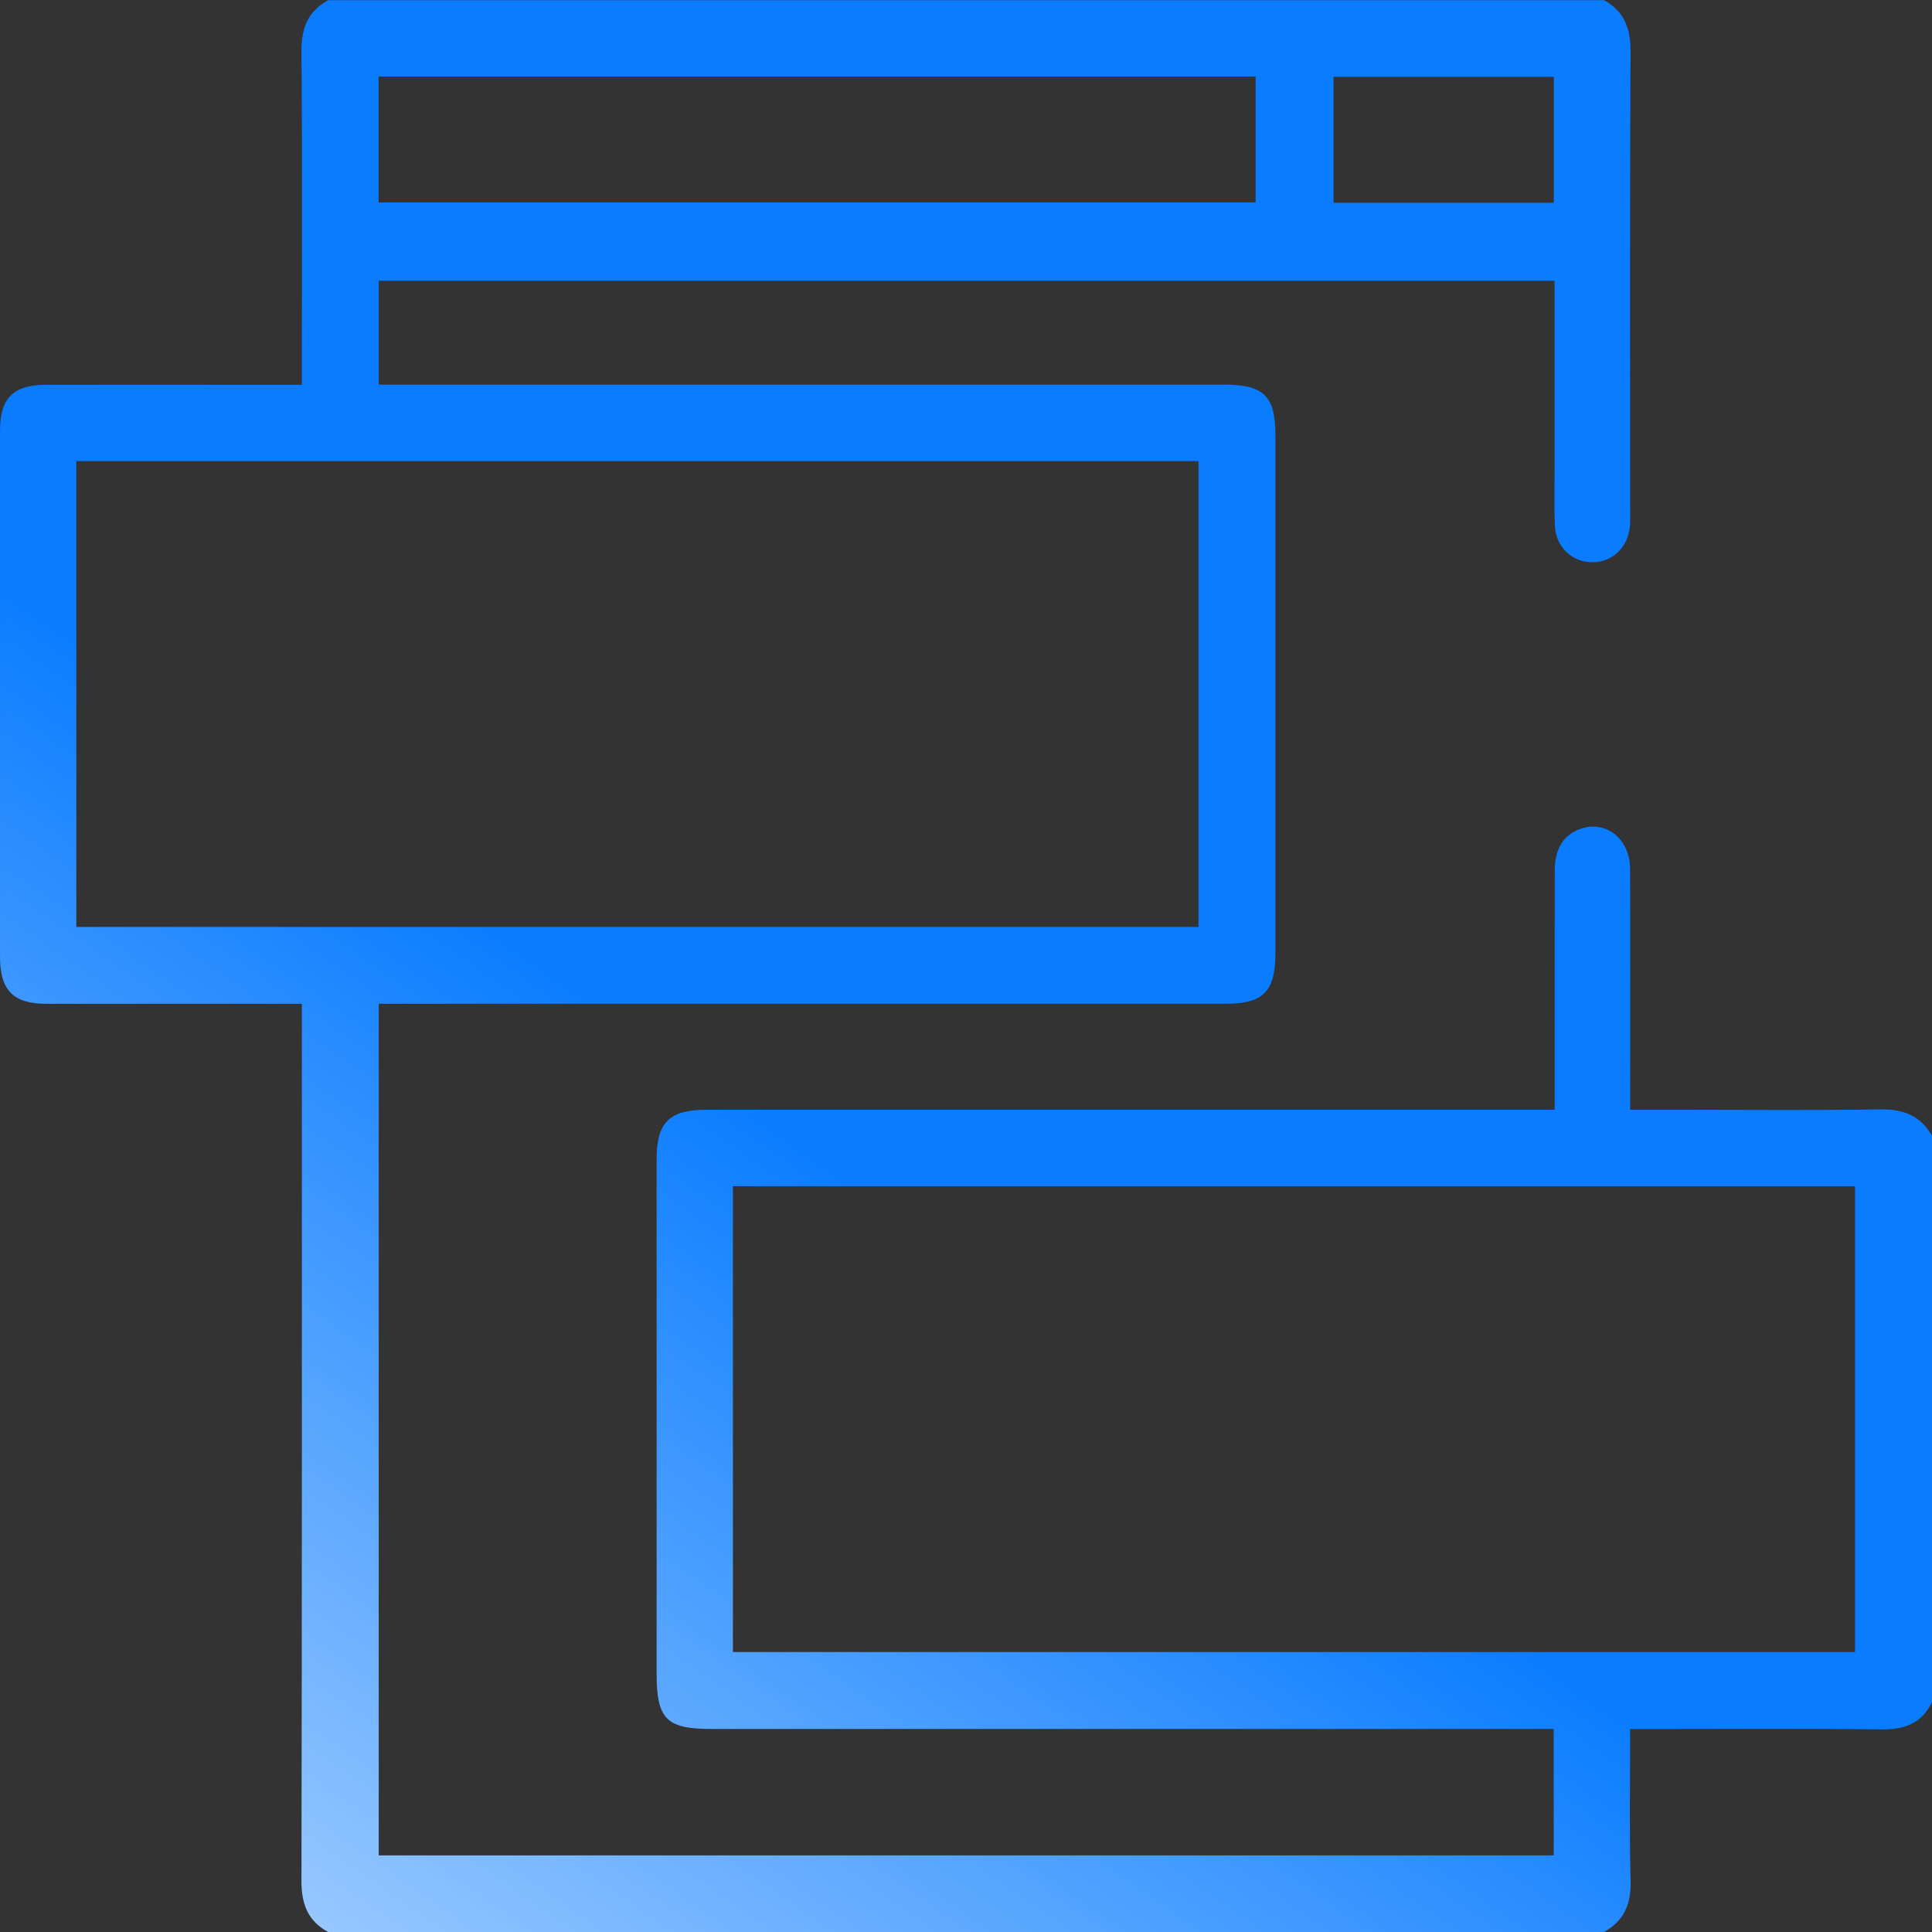 <svg width="70" height="70" viewBox="0 0 70 70" fill="none" xmlns="http://www.w3.org/2000/svg">
<rect x="0" y="0" width="70" height="70" fill="#333333" stroke="none"/>
<path d="M58.105 0C58.845 0.403 59.081 1.019 59.077 1.859C59.05 7.419 59.063 12.977 59.063 18.537C59.063 18.72 59.072 18.904 59.053 19.084C58.984 19.83 58.423 20.364 57.709 20.371C56.968 20.378 56.372 19.828 56.337 19.046C56.306 18.319 56.327 17.587 56.327 16.858C56.327 14.649 56.327 12.44 56.327 10.174H13.722V13.936H14.535C24.469 13.936 34.401 13.936 44.336 13.936C45.8 13.936 46.211 14.343 46.211 15.794C46.211 22.037 46.211 28.279 46.211 34.522C46.211 35.931 45.78 36.369 44.385 36.369C34.451 36.369 24.518 36.369 14.584 36.369C14.314 36.369 14.042 36.369 13.722 36.369V67.225H56.294V62.643H55.408C45.519 62.643 35.632 62.643 25.744 62.643C24.153 62.643 23.791 62.275 23.791 60.659C23.791 54.44 23.791 48.22 23.791 42C23.791 40.66 24.25 40.208 25.609 40.208C35.543 40.208 45.475 40.208 55.41 40.208H56.33C56.33 39.94 56.33 39.7 56.33 39.461C56.33 36.817 56.327 34.174 56.332 31.533C56.332 30.716 56.681 30.202 57.335 30.009C58.237 29.741 59.055 30.423 59.061 31.48C59.072 34.123 59.064 36.766 59.064 39.408C59.064 39.652 59.064 39.896 59.064 40.21C59.76 40.21 60.392 40.21 61.024 40.21C63.393 40.21 65.764 40.235 68.133 40.195C68.968 40.181 69.589 40.429 70.003 41.156V61.664C69.634 62.437 69.013 62.668 68.177 62.659C65.406 62.624 62.635 62.646 59.864 62.646C59.621 62.646 59.379 62.646 59.064 62.646C59.064 64.531 59.032 66.343 59.079 68.152C59.101 68.992 58.842 69.601 58.107 70.004H11.894C11.154 69.601 10.92 68.987 10.922 68.146C10.944 57.828 10.937 47.511 10.937 37.193V36.371C7.788 36.371 4.737 36.373 1.689 36.371C0.48 36.371 0.001 35.884 0.001 34.663C-0 28.308 -0 21.953 0.001 15.599C0.001 14.425 0.485 13.944 1.663 13.942C4.215 13.938 6.765 13.942 9.316 13.942C9.835 13.942 10.352 13.942 10.937 13.942V13.14C10.937 9.381 10.957 5.624 10.922 1.865C10.915 1.024 11.152 0.408 11.894 0.007H58.105V0ZM2.765 33.585H43.424V16.707H2.765V33.585ZM26.555 59.857H67.21V42.979H26.555V59.857ZM45.494 2.773H13.718V7.334H45.494V2.773ZM56.299 2.784H48.317V7.348H56.299V2.784Z" fill="url(#paint0_linear_2008_32379)"/>
<defs>
<linearGradient id="paint0_linear_2008_32379" x1="52.502" y1="1.41372e-06" x2="-7.983" y2="86.583" gradientUnits="userSpaceOnUse">
<stop offset="0.446" stop-color="#0A7CFF"/>
<stop offset="1" stop-color="white"/>
</linearGradient>
</defs>
</svg>
